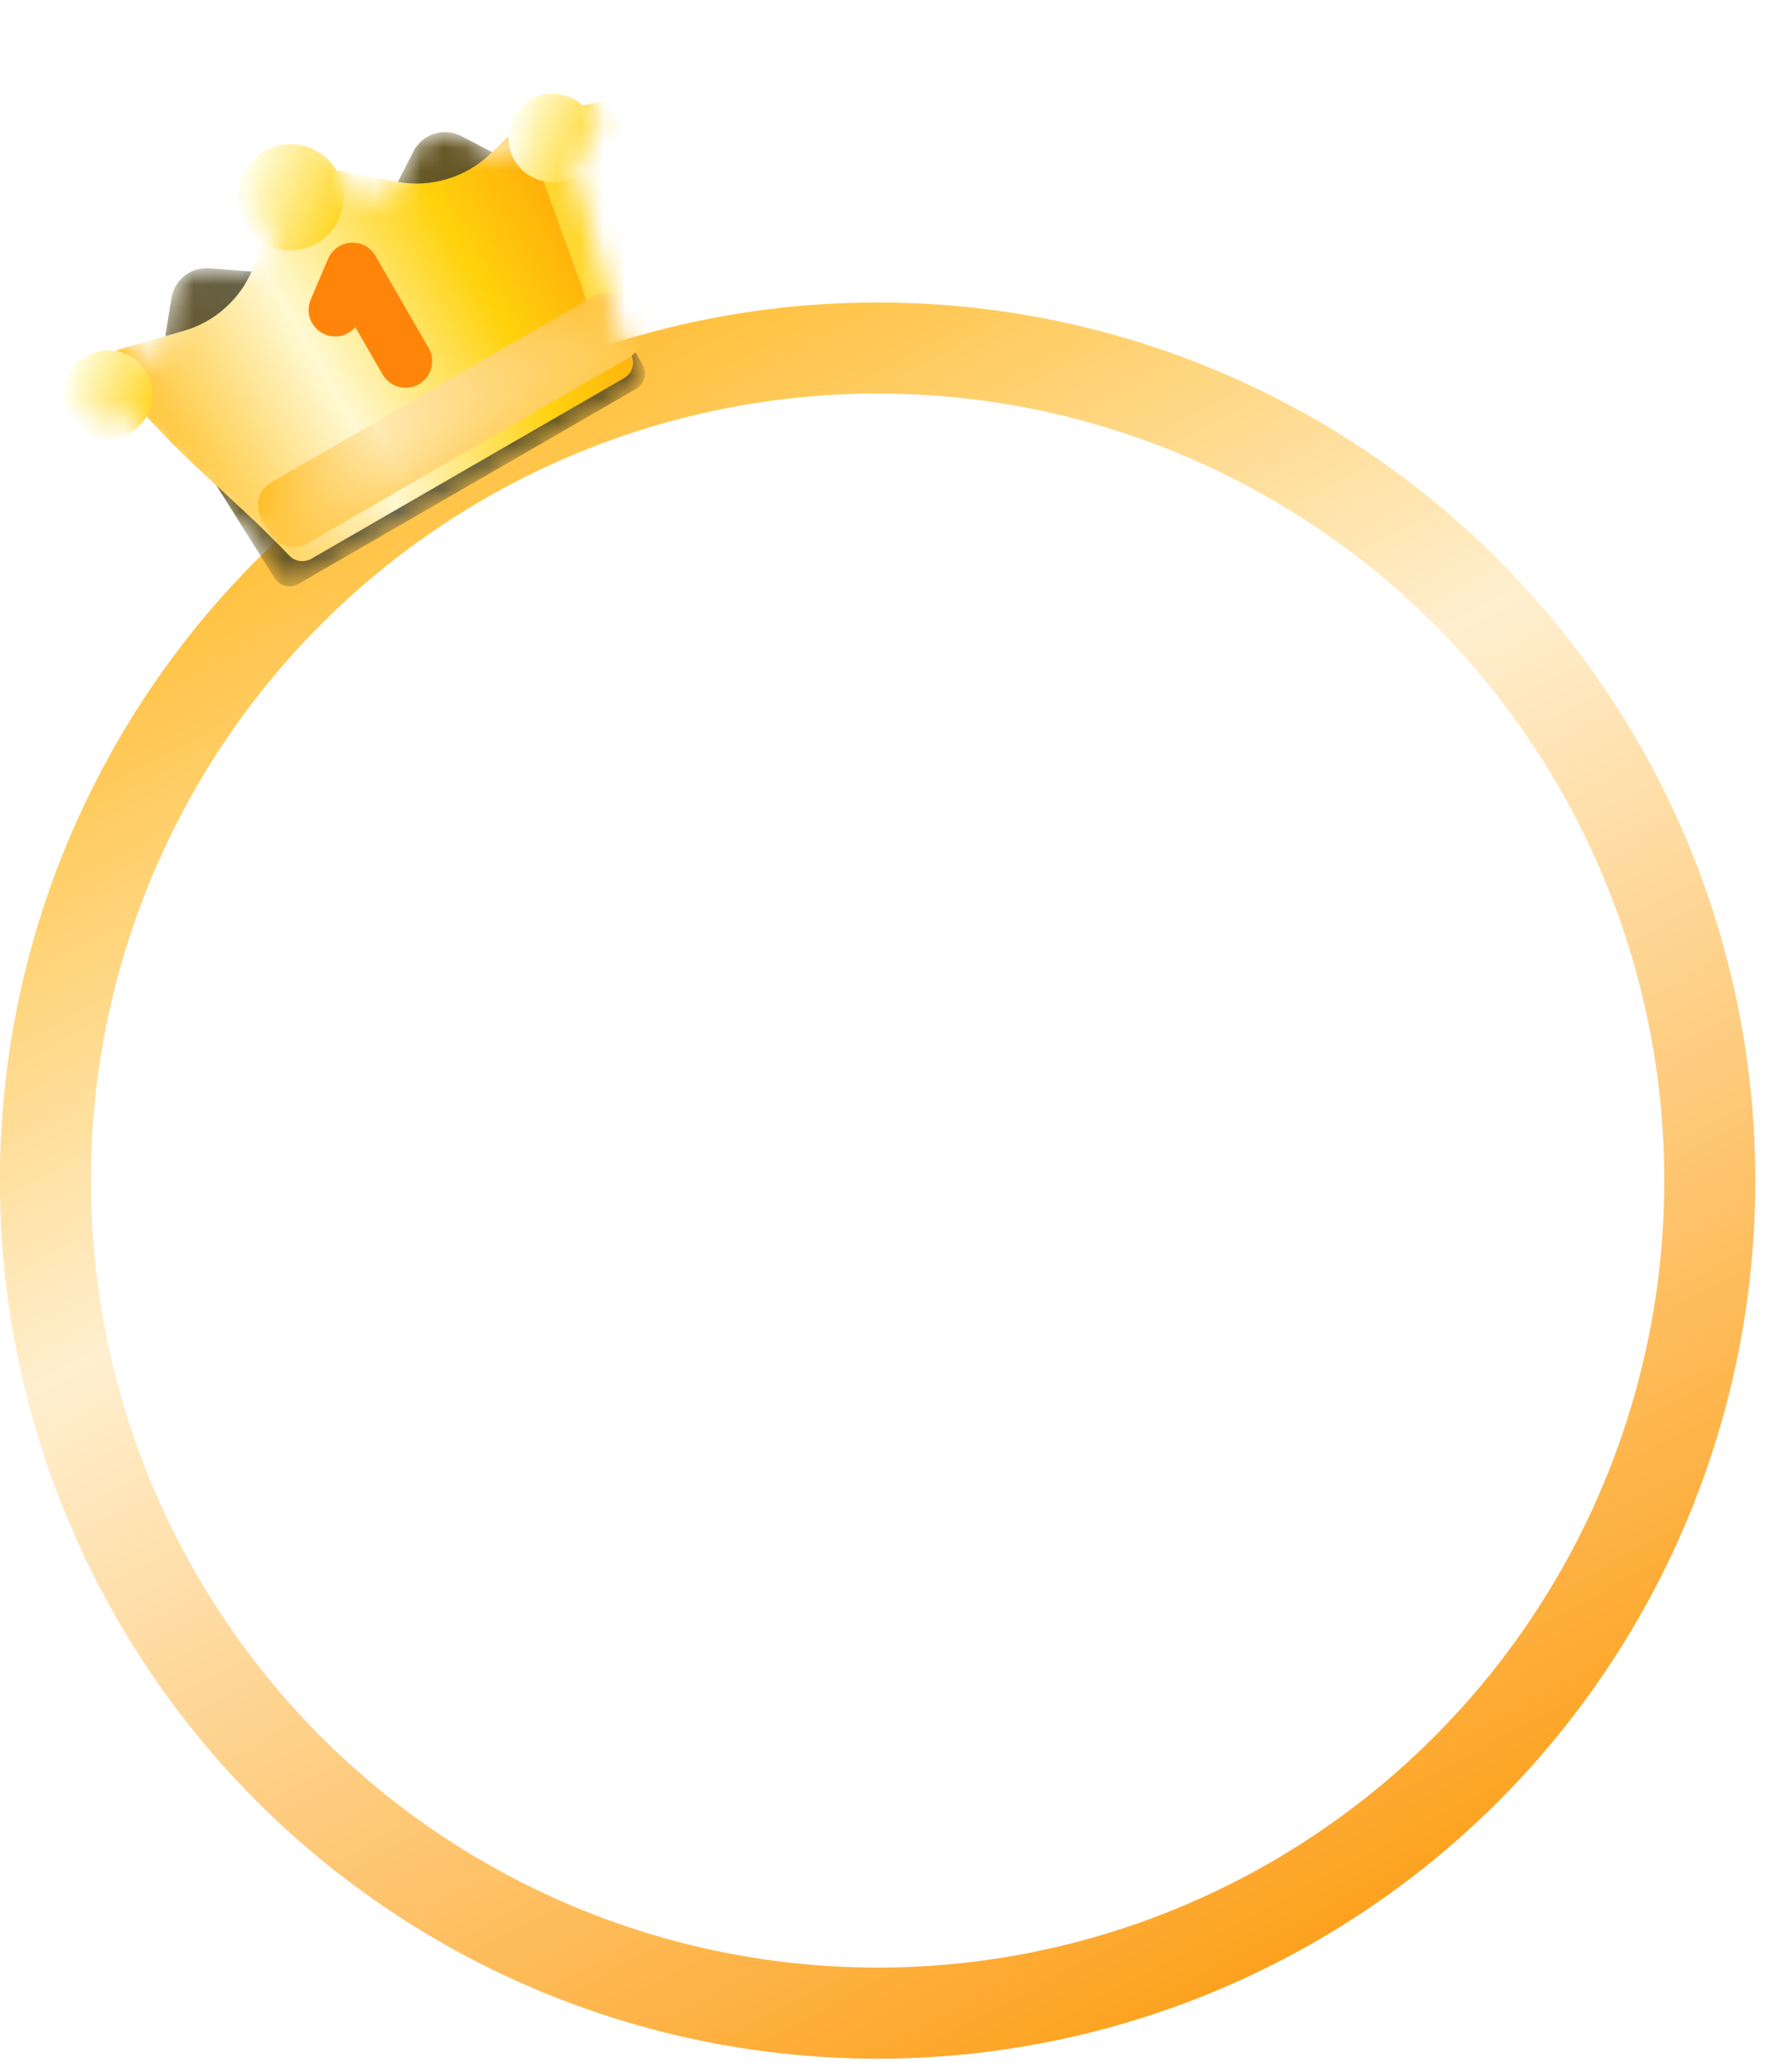 <svg width="78" height="91" viewBox="0 0 78 91" fill="none" xmlns="http://www.w3.org/2000/svg">
<circle cx="38.565" cy="51.855" r="36.57" stroke="url(#paint0_linear_89_4625)" stroke-width="4"/>
<mask id="mask0_89_4625" style="mask-type:alpha" maskUnits="userSpaceOnUse" x="2" y="3" width="27" height="23">
<path fill-rule="evenodd" clip-rule="evenodd" d="M14.789 6.72C15.079 7.222 15.161 7.787 15.062 8.316L17.119 8.701L18.169 6.649C18.562 5.881 19.507 5.579 20.273 5.979L22.145 6.954L22.705 6.413C22.668 6.361 22.634 6.307 22.601 6.252C22.064 5.322 22.383 4.132 23.313 3.595C24.243 3.058 25.432 3.377 25.969 4.307C26.506 5.237 26.187 6.426 25.257 6.963C25.219 6.985 25.181 7.006 25.142 7.025L27.219 14.574C27.395 14.673 27.548 14.819 27.657 15.007L28.046 15.681C28.368 16.239 28.177 16.952 27.619 17.274L27.41 17.394C27.406 17.397 27.401 17.4 27.396 17.403L13.675 25.325C13.67 25.328 13.665 25.33 13.66 25.333L13.473 25.441C12.915 25.763 12.202 25.572 11.88 25.014L11.491 24.34C11.386 24.158 11.335 23.96 11.334 23.764C10.749 23.199 10.176 22.686 9.601 22.171C8.356 21.056 7.102 19.933 5.689 18.26C4.764 18.769 3.598 18.447 3.067 17.529C2.531 16.599 2.849 15.409 3.779 14.872C4.709 14.335 5.898 14.654 6.435 15.584C6.468 15.64 6.497 15.697 6.523 15.755L7.129 15.582L7.538 13.083C7.668 12.285 8.389 11.72 9.195 11.783L11.337 11.952L11.993 10.087C11.486 9.909 11.038 9.555 10.748 9.053C10.103 7.937 10.486 6.51 11.602 5.866C12.718 5.221 14.145 5.604 14.789 6.72Z" fill="white"/>
</mask>
<g mask="url(#mask0_89_4625)">
<path d="M7.033 17.375C6.932 17.214 6.893 17.022 6.924 16.835L7.537 13.083C7.668 12.285 8.389 11.72 9.195 11.783L14.779 12.224C15.092 12.248 15.389 12.082 15.532 11.803L18.169 6.65C18.562 5.881 19.506 5.579 20.272 5.979L23.178 7.493C23.309 7.561 23.418 7.666 23.492 7.794L28.24 16.017C28.455 16.39 28.327 16.865 27.955 17.08L13.112 25.65C12.75 25.859 12.287 25.744 12.065 25.39L7.033 17.375Z" fill="url(#paint1_linear_89_4625)"/>
<path d="M7.033 17.375C6.932 17.214 6.893 17.022 6.924 16.835L7.537 13.083C7.668 12.285 8.389 11.72 9.195 11.783L14.779 12.224C15.092 12.248 15.389 12.082 15.532 11.803L18.169 6.65C18.562 5.881 19.506 5.579 20.272 5.979L23.178 7.493C23.309 7.561 23.418 7.666 23.492 7.794L28.24 16.017C28.455 16.39 28.327 16.865 27.955 17.08L13.112 25.65C12.75 25.859 12.287 25.744 12.065 25.39L7.033 17.375Z" fill="black" fill-opacity="0.6" style="mix-blend-mode:overlay"/>
<g filter="url(#filter0_di_89_4625)">
<path d="M4.933 17.314C4.586 16.888 4.794 16.249 5.323 16.098L8.068 15.313C9.522 14.897 10.684 13.802 11.187 12.376L12.546 8.515C12.674 8.153 13.046 7.938 13.423 8.009L17.447 8.762C18.933 9.04 20.462 8.581 21.549 7.53L23.495 5.648C23.917 5.24 24.622 5.429 24.783 5.993L27.788 16.496C27.886 16.839 27.738 17.205 27.429 17.384L13.674 25.325C13.359 25.507 12.961 25.445 12.71 25.182C9.975 22.317 7.947 21.026 4.933 17.314Z" fill="url(#paint2_linear_89_4625)"/>
</g>
<g filter="url(#filter1_i_89_4625)">
<path d="M14.727 14.389L15.491 12.601L17.824 16.643" stroke="#FF850A" stroke-width="2.333" stroke-linecap="round" stroke-linejoin="round"/>
</g>
<g filter="url(#filter2_f_89_4625)">
<path d="M26.5 4.448L32.371 12.285L26.646 15.591L22.885 5.188L26.5 4.448Z" fill="#FFD730"/>
</g>
<g filter="url(#filter3_dii_89_4625)">
<rect x="10.908" y="23.33" width="18.667" height="3.111" rx="1.167" transform="rotate(-30 10.908 23.33)" fill="url(#paint3_linear_89_4625)"/>
<rect x="10.908" y="23.33" width="18.667" height="3.111" rx="1.167" transform="rotate(-30 10.908 23.33)" fill="url(#paint4_linear_89_4625)"/>
</g>
<g filter="url(#filter4_dii_89_4625)">
<circle cx="12.768" cy="7.886" r="2.333" transform="rotate(-30 12.768 7.886)" fill="url(#paint5_linear_89_4625)"/>
</g>
<g filter="url(#filter5_dii_89_4625)">
<circle cx="4.751" cy="16.556" r="1.944" transform="rotate(-30 4.751 16.556)" fill="url(#paint6_linear_89_4625)"/>
</g>
<g filter="url(#filter6_dii_89_4625)">
<circle cx="24.285" cy="5.279" r="1.944" transform="rotate(-30 24.285 5.279)" fill="url(#paint7_linear_89_4625)"/>
</g>
</g>
<defs>
<filter id="filter0_di_89_4625" x="3.207" y="2.318" width="26.166" height="23.889" filterUnits="userSpaceOnUse" color-interpolation-filters="sRGB">
<feFlood flood-opacity="0" result="BackgroundImageFix"/>
<feColorMatrix in="SourceAlpha" type="matrix" values="0 0 0 0 0 0 0 0 0 0 0 0 0 0 0 0 0 0 127 0" result="hardAlpha"/>
<feOffset dy="-1.556"/>
<feGaussianBlur stdDeviation="0.778"/>
<feComposite in2="hardAlpha" operator="out"/>
<feColorMatrix type="matrix" values="0 0 0 0 0 0 0 0 0 0 0 0 0 0 0 0 0 0 0.6 0"/>
<feBlend mode="overlay" in2="BackgroundImageFix" result="effect1_dropShadow_89_4625"/>
<feBlend mode="normal" in="SourceGraphic" in2="effect1_dropShadow_89_4625" result="shape"/>
<feColorMatrix in="SourceAlpha" type="matrix" values="0 0 0 0 0 0 0 0 0 0 0 0 0 0 0 0 0 0 127 0" result="hardAlpha"/>
<feOffset dy="0.778"/>
<feGaussianBlur stdDeviation="0.778"/>
<feComposite in2="hardAlpha" operator="arithmetic" k2="-1" k3="1"/>
<feColorMatrix type="matrix" values="0 0 0 0 1 0 0 0 0 1 0 0 0 0 1 0 0 0 0.6 0"/>
<feBlend mode="overlay" in2="shape" result="effect2_innerShadow_89_4625"/>
</filter>
<filter id="filter1_i_89_4625" x="13.56" y="10.657" width="5.431" height="7.153" filterUnits="userSpaceOnUse" color-interpolation-filters="sRGB">
<feFlood flood-opacity="0" result="BackgroundImageFix"/>
<feBlend mode="normal" in="SourceGraphic" in2="BackgroundImageFix" result="shape"/>
<feColorMatrix in="SourceAlpha" type="matrix" values="0 0 0 0 0 0 0 0 0 0 0 0 0 0 0 0 0 0 127 0" result="hardAlpha"/>
<feOffset dy="-0.778"/>
<feGaussianBlur stdDeviation="0.778"/>
<feComposite in2="hardAlpha" operator="arithmetic" k2="-1" k3="1"/>
<feColorMatrix type="matrix" values="0 0 0 0 0.02 0 0 0 0 0.02 0 0 0 0 0.02 0 0 0 0.7 0"/>
<feBlend mode="overlay" in2="shape" result="effect1_innerShadow_89_4625"/>
</filter>
<filter id="filter2_f_89_4625" x="20.552" y="2.115" width="14.152" height="15.809" filterUnits="userSpaceOnUse" color-interpolation-filters="sRGB">
<feFlood flood-opacity="0" result="BackgroundImageFix"/>
<feBlend mode="normal" in="SourceGraphic" in2="BackgroundImageFix" result="shape"/>
<feGaussianBlur stdDeviation="1.167" result="effect1_foregroundBlur_89_4625"/>
</filter>
<filter id="filter3_dii_89_4625" x="8.223" y="9.757" width="23.09" height="17.396" filterUnits="userSpaceOnUse" color-interpolation-filters="sRGB">
<feFlood flood-opacity="0" result="BackgroundImageFix"/>
<feColorMatrix in="SourceAlpha" type="matrix" values="0 0 0 0 0 0 0 0 0 0 0 0 0 0 0 0 0 0 127 0" result="hardAlpha"/>
<feOffset dy="-1.556"/>
<feGaussianBlur stdDeviation="1.556"/>
<feComposite in2="hardAlpha" operator="out"/>
<feColorMatrix type="matrix" values="0 0 0 0 0.02 0 0 0 0 0.02 0 0 0 0 0.02 0 0 0 0.8 0"/>
<feBlend mode="overlay" in2="BackgroundImageFix" result="effect1_dropShadow_89_4625"/>
<feBlend mode="normal" in="SourceGraphic" in2="effect1_dropShadow_89_4625" result="shape"/>
<feColorMatrix in="SourceAlpha" type="matrix" values="0 0 0 0 0 0 0 0 0 0 0 0 0 0 0 0 0 0 127 0" result="hardAlpha"/>
<feOffset dy="-0.778"/>
<feGaussianBlur stdDeviation="0.778"/>
<feComposite in2="hardAlpha" operator="arithmetic" k2="-1" k3="1"/>
<feColorMatrix type="matrix" values="0 0 0 0 0.02 0 0 0 0 0.02 0 0 0 0 0.02 0 0 0 0.89 0"/>
<feBlend mode="overlay" in2="shape" result="effect2_innerShadow_89_4625"/>
<feColorMatrix in="SourceAlpha" type="matrix" values="0 0 0 0 0 0 0 0 0 0 0 0 0 0 0 0 0 0 127 0" result="hardAlpha"/>
<feOffset dy="0.778"/>
<feGaussianBlur stdDeviation="0.778"/>
<feComposite in2="hardAlpha" operator="arithmetic" k2="-1" k3="1"/>
<feColorMatrix type="matrix" values="0 0 0 0 1 0 0 0 0 0.954 0 0 0 0 0.669 0 0 0 0.6 0"/>
<feBlend mode="normal" in2="effect2_innerShadow_89_4625" result="effect3_innerShadow_89_4625"/>
</filter>
<filter id="filter4_dii_89_4625" x="8.879" y="4.775" width="7.778" height="8.556" filterUnits="userSpaceOnUse" color-interpolation-filters="sRGB">
<feFlood flood-opacity="0" result="BackgroundImageFix"/>
<feColorMatrix in="SourceAlpha" type="matrix" values="0 0 0 0 0 0 0 0 0 0 0 0 0 0 0 0 0 0 127 0" result="hardAlpha"/>
<feOffset dy="1.556"/>
<feGaussianBlur stdDeviation="0.778"/>
<feComposite in2="hardAlpha" operator="out"/>
<feColorMatrix type="matrix" values="0 0 0 0 0.02 0 0 0 0 0.02 0 0 0 0 0.02 0 0 0 0.6 0"/>
<feBlend mode="overlay" in2="BackgroundImageFix" result="effect1_dropShadow_89_4625"/>
<feBlend mode="normal" in="SourceGraphic" in2="effect1_dropShadow_89_4625" result="shape"/>
<feColorMatrix in="SourceAlpha" type="matrix" values="0 0 0 0 0 0 0 0 0 0 0 0 0 0 0 0 0 0 127 0" result="hardAlpha"/>
<feOffset dy="-0.778"/>
<feGaussianBlur stdDeviation="0.778"/>
<feComposite in2="hardAlpha" operator="arithmetic" k2="-1" k3="1"/>
<feColorMatrix type="matrix" values="0 0 0 0 0.02 0 0 0 0 0.02 0 0 0 0 0.02 0 0 0 0.89 0"/>
<feBlend mode="overlay" in2="shape" result="effect2_innerShadow_89_4625"/>
<feColorMatrix in="SourceAlpha" type="matrix" values="0 0 0 0 0 0 0 0 0 0 0 0 0 0 0 0 0 0 127 0" result="hardAlpha"/>
<feOffset/>
<feGaussianBlur stdDeviation="0.389"/>
<feComposite in2="hardAlpha" operator="arithmetic" k2="-1" k3="1"/>
<feColorMatrix type="matrix" values="0 0 0 0 1 0 0 0 0 0.954 0 0 0 0 0.669 0 0 0 1 0"/>
<feBlend mode="normal" in2="effect2_innerShadow_89_4625" result="effect3_innerShadow_89_4625"/>
</filter>
<filter id="filter5_dii_89_4625" x="1.251" y="13.834" width="7.001" height="7.779" filterUnits="userSpaceOnUse" color-interpolation-filters="sRGB">
<feFlood flood-opacity="0" result="BackgroundImageFix"/>
<feColorMatrix in="SourceAlpha" type="matrix" values="0 0 0 0 0 0 0 0 0 0 0 0 0 0 0 0 0 0 127 0" result="hardAlpha"/>
<feOffset dy="1.556"/>
<feGaussianBlur stdDeviation="0.778"/>
<feComposite in2="hardAlpha" operator="out"/>
<feColorMatrix type="matrix" values="0 0 0 0 0.02 0 0 0 0 0.02 0 0 0 0 0.02 0 0 0 0.6 0"/>
<feBlend mode="overlay" in2="BackgroundImageFix" result="effect1_dropShadow_89_4625"/>
<feBlend mode="normal" in="SourceGraphic" in2="effect1_dropShadow_89_4625" result="shape"/>
<feColorMatrix in="SourceAlpha" type="matrix" values="0 0 0 0 0 0 0 0 0 0 0 0 0 0 0 0 0 0 127 0" result="hardAlpha"/>
<feOffset dy="-0.778"/>
<feGaussianBlur stdDeviation="0.778"/>
<feComposite in2="hardAlpha" operator="arithmetic" k2="-1" k3="1"/>
<feColorMatrix type="matrix" values="0 0 0 0 0.02 0 0 0 0 0.02 0 0 0 0 0.02 0 0 0 0.89 0"/>
<feBlend mode="overlay" in2="shape" result="effect2_innerShadow_89_4625"/>
<feColorMatrix in="SourceAlpha" type="matrix" values="0 0 0 0 0 0 0 0 0 0 0 0 0 0 0 0 0 0 127 0" result="hardAlpha"/>
<feOffset/>
<feGaussianBlur stdDeviation="0.389"/>
<feComposite in2="hardAlpha" operator="arithmetic" k2="-1" k3="1"/>
<feColorMatrix type="matrix" values="0 0 0 0 1 0 0 0 0 0.954 0 0 0 0 0.669 0 0 0 1 0"/>
<feBlend mode="normal" in2="effect2_innerShadow_89_4625" result="effect3_innerShadow_89_4625"/>
</filter>
<filter id="filter6_dii_89_4625" x="20.785" y="2.557" width="7.001" height="7.779" filterUnits="userSpaceOnUse" color-interpolation-filters="sRGB">
<feFlood flood-opacity="0" result="BackgroundImageFix"/>
<feColorMatrix in="SourceAlpha" type="matrix" values="0 0 0 0 0 0 0 0 0 0 0 0 0 0 0 0 0 0 127 0" result="hardAlpha"/>
<feOffset dy="1.556"/>
<feGaussianBlur stdDeviation="0.778"/>
<feComposite in2="hardAlpha" operator="out"/>
<feColorMatrix type="matrix" values="0 0 0 0 0.02 0 0 0 0 0.02 0 0 0 0 0.02 0 0 0 0.6 0"/>
<feBlend mode="overlay" in2="BackgroundImageFix" result="effect1_dropShadow_89_4625"/>
<feBlend mode="normal" in="SourceGraphic" in2="effect1_dropShadow_89_4625" result="shape"/>
<feColorMatrix in="SourceAlpha" type="matrix" values="0 0 0 0 0 0 0 0 0 0 0 0 0 0 0 0 0 0 127 0" result="hardAlpha"/>
<feOffset dy="-0.778"/>
<feGaussianBlur stdDeviation="0.778"/>
<feComposite in2="hardAlpha" operator="arithmetic" k2="-1" k3="1"/>
<feColorMatrix type="matrix" values="0 0 0 0 0.02 0 0 0 0 0.02 0 0 0 0 0.02 0 0 0 0.89 0"/>
<feBlend mode="overlay" in2="shape" result="effect2_innerShadow_89_4625"/>
<feColorMatrix in="SourceAlpha" type="matrix" values="0 0 0 0 0 0 0 0 0 0 0 0 0 0 0 0 0 0 127 0" result="hardAlpha"/>
<feOffset/>
<feGaussianBlur stdDeviation="0.389"/>
<feComposite in2="hardAlpha" operator="arithmetic" k2="-1" k3="1"/>
<feColorMatrix type="matrix" values="0 0 0 0 1 0 0 0 0 0.954 0 0 0 0 0.669 0 0 0 1 0"/>
<feBlend mode="normal" in2="effect2_innerShadow_89_4625" result="effect3_innerShadow_89_4625"/>
</filter>
<linearGradient id="paint0_linear_89_4625" x1="20.319" y1="19.686" x2="55.945" y2="86.129" gradientUnits="userSpaceOnUse">
<stop stop-color="#FFC13F"/>
<stop offset="0.365" stop-color="#FFEFCF"/>
<stop offset="1" stop-color="#FDA21F"/>
</linearGradient>
<linearGradient id="paint1_linear_89_4625" x1="27.149" y1="9.462" x2="6.942" y2="21.129" gradientUnits="userSpaceOnUse">
<stop stop-color="#FFC868"/>
<stop offset="0.307" stop-color="#FFE05A"/>
<stop offset="0.644" stop-color="#FFF7C0"/>
<stop offset="0.969" stop-color="#FFCF3E"/>
</linearGradient>
<linearGradient id="paint2_linear_89_4625" x1="27.149" y1="9.462" x2="6.942" y2="21.129" gradientUnits="userSpaceOnUse">
<stop stop-color="#FF9D0A"/>
<stop offset="0.307" stop-color="#FFD20C"/>
<stop offset="0.644" stop-color="#FFF9D3"/>
<stop offset="0.958" stop-color="#FFC83E"/>
</linearGradient>
<linearGradient id="paint3_linear_89_4625" x1="29.574" y1="24.959" x2="10.908" y2="24.959" gradientUnits="userSpaceOnUse">
<stop stop-color="#FFBC24"/>
<stop offset="0.057" stop-color="#FFC134"/>
<stop offset="0.661" stop-color="#FFEAB4"/>
<stop offset="1" stop-color="#FFB916"/>
</linearGradient>
<linearGradient id="paint4_linear_89_4625" x1="20.241" y1="23.33" x2="20.241" y2="26.441" gradientUnits="userSpaceOnUse">
<stop stop-color="#FFE29E" stop-opacity="0"/>
<stop offset="1" stop-color="#FFCE5A" stop-opacity="0.65"/>
</linearGradient>
<linearGradient id="paint5_linear_89_4625" x1="11.213" y1="6.331" x2="13.935" y2="9.831" gradientUnits="userSpaceOnUse">
<stop stop-color="#FFFDDD"/>
<stop offset="1" stop-color="#FFD72A"/>
</linearGradient>
<linearGradient id="paint6_linear_89_4625" x1="3.455" y1="15.26" x2="5.724" y2="18.177" gradientUnits="userSpaceOnUse">
<stop stop-color="#FFFDDD"/>
<stop offset="1" stop-color="#FFD72A"/>
</linearGradient>
<linearGradient id="paint7_linear_89_4625" x1="22.989" y1="3.983" x2="25.257" y2="6.9" gradientUnits="userSpaceOnUse">
<stop stop-color="#FFFDDD"/>
<stop offset="1" stop-color="#FFD72A"/>
</linearGradient>
</defs>
</svg>
